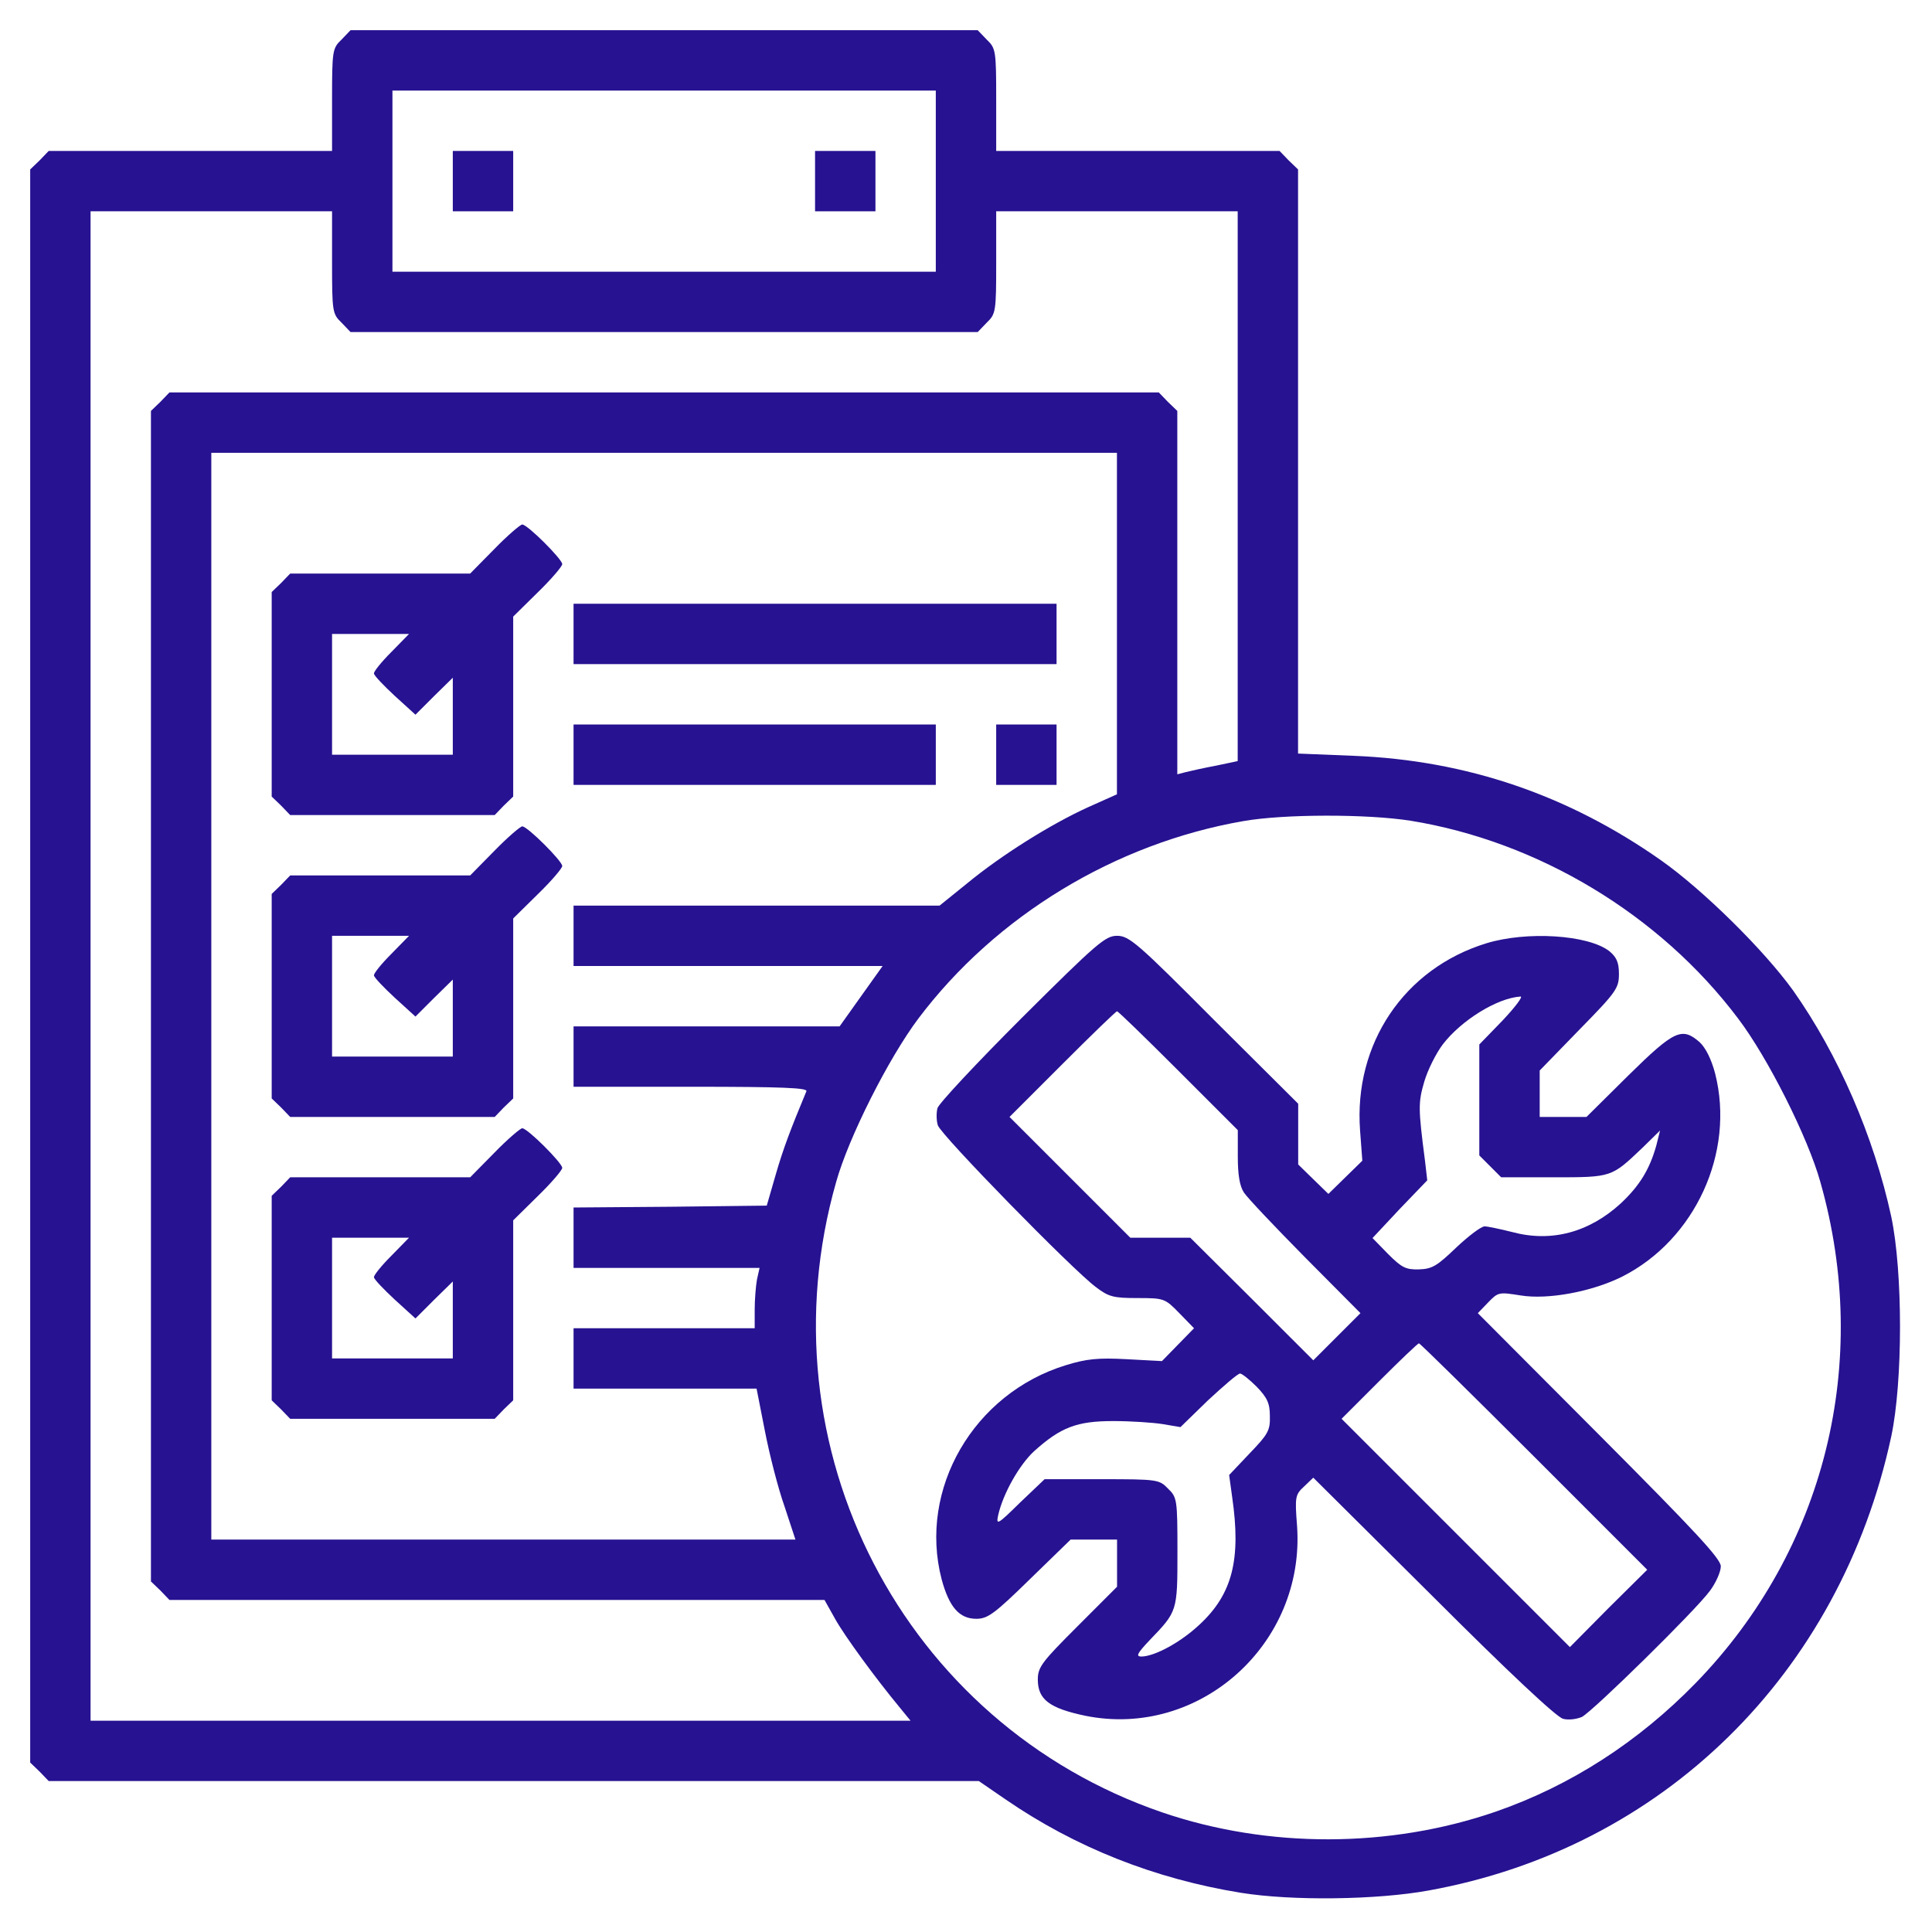 <svg width="70" height="70" viewBox="0 0 70 70" fill="none" xmlns="http://www.w3.org/2000/svg">
<path d="M12.373 1.436C12.045 1.75 12.031 1.832 12.031 3.623V5.469H6.904H1.764L1.436 5.811L1.094 6.139V35V63.861L1.436 64.189L1.764 64.531H18.607H35.465L36.422 65.188C38.965 66.938 41.836 68.072 44.953 68.578C46.812 68.879 49.889 68.838 51.762 68.496C60.238 66.965 66.664 60.662 68.523 52.049C68.947 50.053 68.947 46.088 68.523 44.078C67.894 41.18 66.609 38.213 64.969 35.889C63.916 34.426 61.715 32.252 60.184 31.172C56.82 28.807 53.143 27.549 49.055 27.385L47.031 27.303V16.721V6.139L46.69 5.811L46.361 5.469H41.221H36.094V3.623C36.094 1.832 36.08 1.75 35.752 1.436L35.424 1.094H24.062H12.701L12.373 1.436ZM33.906 6.562V9.844H24.062H14.219V6.562V3.281H24.062H33.906V6.562ZM12.031 9.502C12.031 11.293 12.045 11.375 12.373 11.689L12.701 12.031H24.062H35.424L35.752 11.689C36.08 11.375 36.094 11.293 36.094 9.502V7.656H40.469H44.844V17.623V27.576L44.065 27.74C43.627 27.822 43.135 27.932 42.971 27.973L42.656 28.055V21.479V14.889L42.315 14.56L41.986 14.219H24.062H6.139L5.811 14.56L5.469 14.889V36.094V57.299L5.811 57.627L6.139 57.969H18.006H29.873L30.256 58.652C30.598 59.268 31.705 60.785 32.621 61.893L32.99 62.344H18.129H3.281V35V7.656H7.656H12.031V9.502ZM40.469 22.586V28.779L39.43 29.244C38.076 29.859 36.285 30.98 35.041 32.006L34.043 32.812H27.412H20.781V33.906V35H26.373H31.979L31.199 36.094L30.42 37.188H25.607H20.781V38.281V39.375H25.033C28.383 39.375 29.271 39.416 29.217 39.539C28.643 40.92 28.383 41.603 28.109 42.547L27.781 43.682L24.281 43.723L20.781 43.75V44.844V45.938H24.145H27.521L27.426 46.361C27.385 46.594 27.344 47.086 27.344 47.455V48.125H24.062H20.781V49.219V50.312H24.104H27.412L27.713 51.844C27.877 52.691 28.191 53.922 28.424 54.578L28.82 55.781H18.238H7.656V36.094V16.406H24.062H40.469V22.586ZM51.105 29.736C55.74 30.488 60.143 33.141 62.973 36.9C64.053 38.322 65.502 41.207 65.953 42.82C67.812 49.355 66.131 56.15 61.441 60.977C59.363 63.109 56.916 64.695 54.195 65.639C50.353 66.965 45.951 66.978 42.109 65.666C32.73 62.453 27.549 52.445 30.297 42.82C30.748 41.207 32.197 38.336 33.277 36.9C36.08 33.182 40.4 30.557 45.049 29.75C46.525 29.49 49.533 29.49 51.105 29.736Z" fill="#271291"/>
<path d="M16.406 6.562V7.656H17.5H18.594V6.562V5.469H17.5H16.406V6.562Z" fill="#271291"/>
<path d="M29.531 6.562V7.656H30.625H31.719V6.562V5.469H30.625H29.531V6.562Z" fill="#271291"/>
<path d="M17.91 19.893L17.035 20.781H13.768H10.514L10.185 21.123L9.844 21.451V25.156V28.861L10.185 29.189L10.514 29.531H14.219H17.924L18.252 29.189L18.594 28.861V25.607V22.34L19.482 21.465C19.975 20.986 20.371 20.521 20.371 20.439C20.371 20.262 19.113 19.004 18.922 19.004C18.854 19.004 18.389 19.4 17.91 19.893ZM14.178 23.625C13.822 23.98 13.535 24.336 13.549 24.404C13.562 24.486 13.904 24.842 14.301 25.211L15.053 25.895L15.723 25.225L16.406 24.555V25.949V27.344H14.219H12.031V25.156V22.969H13.426H14.82L14.178 23.625Z" fill="#271291"/>
<path d="M20.781 22.969V24.062H29.531H38.281V22.969V21.875H29.531H20.781V22.969Z" fill="#271291"/>
<path d="M20.781 27.344V28.438H27.344H33.906V27.344V26.25H27.344H20.781V27.344Z" fill="#271291"/>
<path d="M36.094 27.344V28.438H37.188H38.281V27.344V26.25H37.188H36.094V27.344Z" fill="#271291"/>
<path d="M17.91 30.83L17.035 31.719H13.768H10.514L10.185 32.06L9.844 32.389V36.094V39.799L10.185 40.127L10.514 40.469H14.219H17.924L18.252 40.127L18.594 39.799V36.545V33.277L19.482 32.402C19.975 31.924 20.371 31.459 20.371 31.377C20.371 31.199 19.113 29.941 18.922 29.941C18.854 29.941 18.389 30.338 17.91 30.83ZM14.178 34.562C13.822 34.918 13.535 35.273 13.549 35.342C13.562 35.424 13.904 35.779 14.301 36.148L15.053 36.832L15.723 36.162L16.406 35.492V36.887V38.281H14.219H12.031V36.094V33.906H13.426H14.82L14.178 34.562Z" fill="#271291"/>
<path d="M17.91 41.768L17.035 42.656H13.768H10.514L10.185 42.998L9.844 43.326V47.031V50.736L10.185 51.065L10.514 51.406H14.219H17.924L18.252 51.065L18.594 50.736V47.482V44.215L19.482 43.34C19.975 42.861 20.371 42.397 20.371 42.315C20.371 42.137 19.113 40.879 18.922 40.879C18.854 40.879 18.389 41.275 17.91 41.768ZM14.178 45.5C13.822 45.855 13.535 46.211 13.549 46.279C13.562 46.361 13.904 46.717 14.301 47.086L15.053 47.77L15.723 47.1L16.406 46.43V47.824V49.219H14.219H12.031V47.031V44.844H13.426H14.82L14.178 45.5Z" fill="#271291"/>
<path d="M37.028 36.873C35.387 38.514 34.006 39.99 33.965 40.154C33.924 40.318 33.924 40.592 33.979 40.77C34.088 41.125 38.874 46.02 39.708 46.635C40.172 46.99 40.35 47.031 41.212 47.031C42.182 47.031 42.209 47.045 42.729 47.578L43.262 48.125L42.674 48.727L42.1 49.315L40.815 49.246C39.79 49.191 39.366 49.232 38.614 49.465C35.278 50.49 33.268 53.949 34.116 57.217C34.389 58.228 34.758 58.652 35.374 58.652C35.784 58.652 36.03 58.475 37.315 57.217L38.792 55.781H39.626H40.473V56.643V57.49L39.038 58.926C37.752 60.211 37.602 60.402 37.602 60.853C37.602 61.578 38.026 61.893 39.325 62.166C43.454 63 47.295 59.568 46.995 55.289C46.913 54.236 46.926 54.154 47.255 53.853L47.583 53.539L51.93 57.859C54.651 60.58 56.401 62.221 56.633 62.275C56.825 62.33 57.126 62.289 57.317 62.207C57.727 61.988 61.446 58.338 61.952 57.641C62.17 57.353 62.348 56.943 62.348 56.752C62.348 56.478 61.432 55.494 57.946 51.994L53.544 47.578L53.913 47.195C54.282 46.812 54.309 46.812 55.088 46.935C56.087 47.1 57.686 46.799 58.78 46.252C61.419 44.912 62.868 41.754 62.143 38.897C62.006 38.377 61.801 37.967 61.583 37.762C60.94 37.201 60.667 37.324 58.999 38.965L57.481 40.469H56.633H55.786V39.621V38.787L57.221 37.31C58.561 35.943 58.657 35.807 58.657 35.287C58.657 34.877 58.575 34.685 58.315 34.467C57.549 33.865 55.307 33.728 53.844 34.18C50.877 35.096 49.045 37.816 49.278 40.961L49.36 42.055L48.745 42.656L48.13 43.258L47.583 42.725L47.036 42.191V41.098V39.99L43.987 36.955C41.212 34.166 40.911 33.906 40.473 33.906C40.049 33.906 39.749 34.166 37.028 36.873ZM54.446 36.969L53.598 37.844V39.853V41.863L53.995 42.26L54.391 42.656H56.292C58.411 42.656 58.383 42.656 59.505 41.59L60.147 40.961L60.01 41.508C59.764 42.383 59.395 42.971 58.725 43.6C57.577 44.652 56.209 45.022 54.788 44.639C54.35 44.529 53.899 44.434 53.79 44.434C53.667 44.434 53.215 44.775 52.764 45.199C52.067 45.869 51.889 45.978 51.411 45.992C50.932 46.006 50.782 45.924 50.29 45.432L49.729 44.857L50.713 43.805L51.712 42.766L51.63 42.055C51.383 40.154 51.383 39.949 51.602 39.197C51.725 38.773 52.026 38.172 52.272 37.844C52.942 36.969 54.241 36.162 55.088 36.107C55.198 36.094 54.897 36.49 54.446 36.969ZM42.688 38.787L44.848 40.947V41.904C44.848 42.574 44.917 42.971 45.067 43.203C45.19 43.395 46.188 44.447 47.295 45.568L49.292 47.578L48.444 48.426L47.583 49.287L45.354 47.059L43.126 44.844H42.032H40.952L38.764 42.656L36.577 40.469L38.491 38.555C39.544 37.502 40.432 36.641 40.473 36.641C40.514 36.641 41.512 37.611 42.688 38.787ZM55.581 52.773L59.682 56.875L58.274 58.27L56.88 59.678L52.751 55.549L48.608 51.406L49.975 50.039C50.727 49.287 51.37 48.672 51.411 48.672C51.452 48.672 53.325 50.518 55.581 52.773ZM45.532 50.244C45.915 50.641 46.01 50.846 46.01 51.31C46.024 51.83 45.942 51.967 45.272 52.664L44.534 53.443L44.643 54.236C44.971 56.492 44.657 57.75 43.467 58.857C42.784 59.5 41.854 60.006 41.362 60.02C41.143 60.02 41.198 59.91 41.649 59.432C42.661 58.379 42.661 58.393 42.661 56.219C42.661 54.332 42.647 54.25 42.319 53.935C42.005 53.607 41.936 53.594 39.926 53.594H37.848L36.959 54.441C36.139 55.248 36.084 55.275 36.167 54.893C36.344 54.113 36.932 53.074 37.465 52.582C38.436 51.707 39.024 51.488 40.337 51.488C40.979 51.488 41.786 51.543 42.127 51.598L42.77 51.707L43.768 50.736C44.329 50.217 44.848 49.766 44.93 49.766C44.999 49.766 45.272 49.984 45.532 50.244Z" fill="#271291"/>
</svg>
